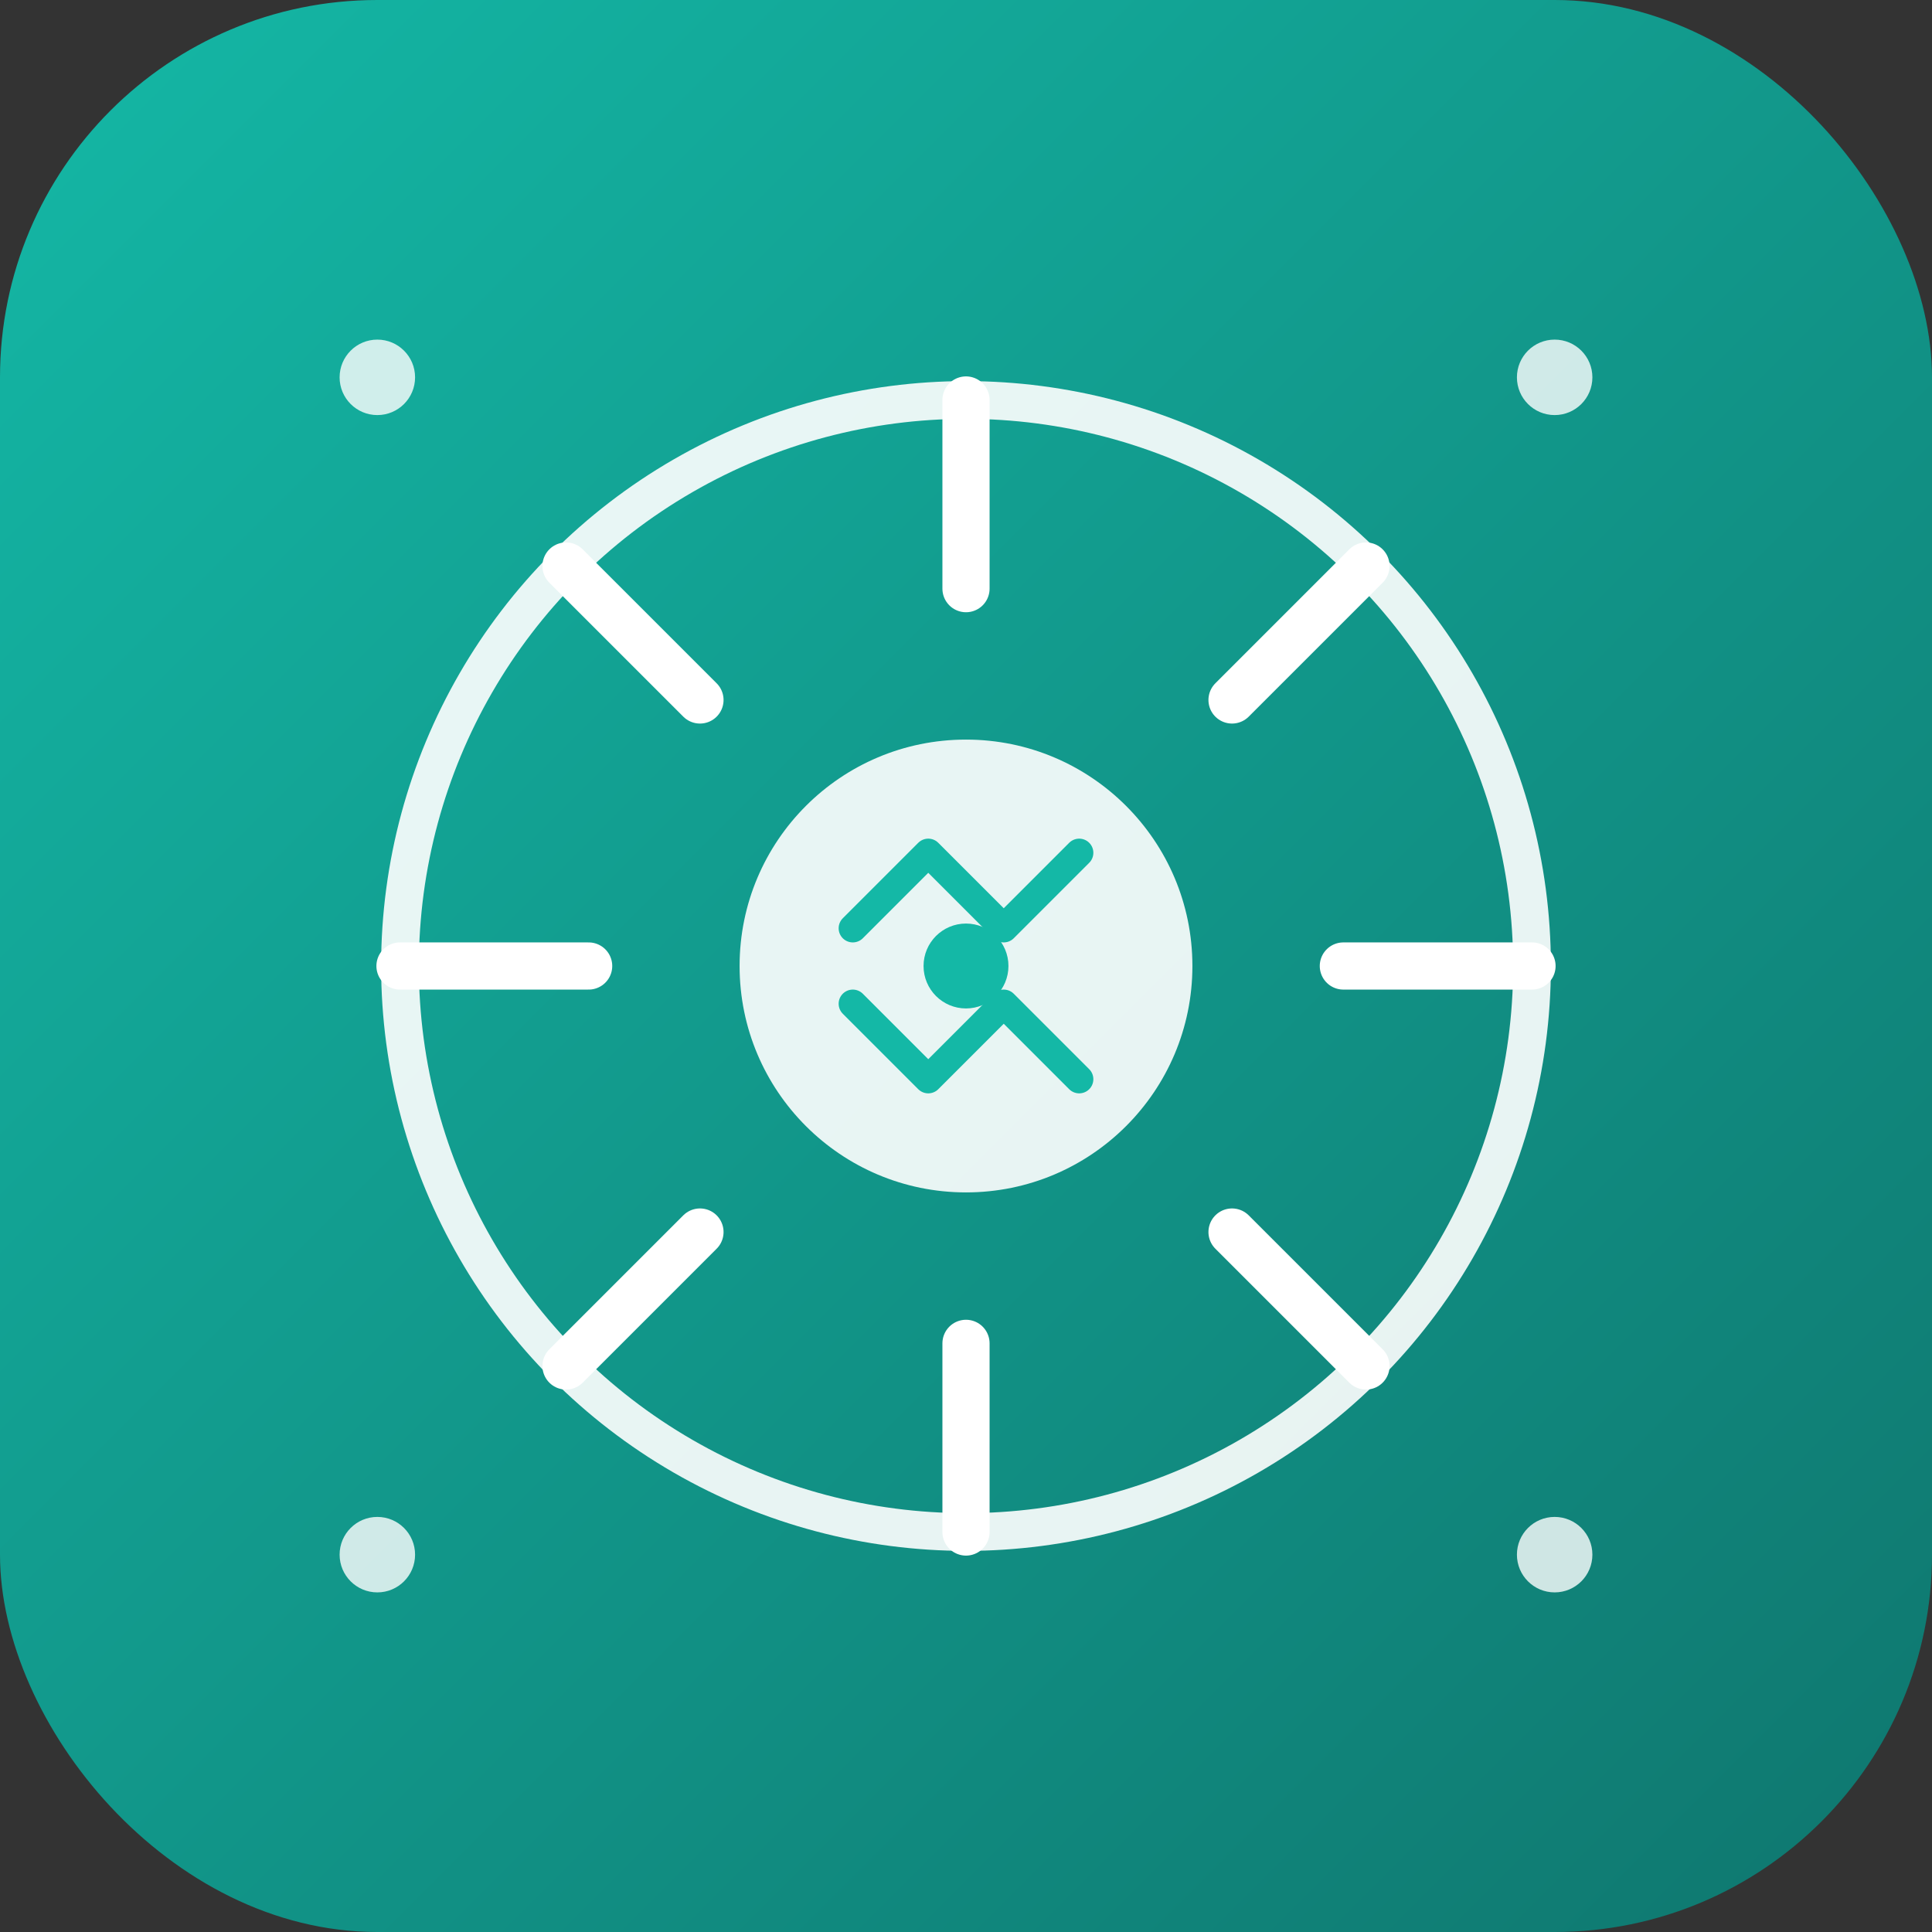 <svg width="1024" height="1024" viewBox="0 0 1024 1024" fill="none" xmlns="http://www.w3.org/2000/svg">
  <rect x="0" y="0" width="1024" height="1024" fill="#333333" stroke="none"/>
  <defs>
    <linearGradient id="gradient" x1="0%" y1="0%" x2="100%" y2="100%">
      <stop offset="0%" style="stop-color:#14B8A6;stop-opacity:1" />
      <stop offset="100%" style="stop-color:#0F766E;stop-opacity:1" />
    </linearGradient>
  </defs>
  
  <!-- Background -->
  <rect width="1024" height="1024" rx="200" fill="url(#gradient)"/>
  
  <!-- Main gear icon -->
  <g transform="translate(512, 512)">
    <!-- Outer gear -->
    <circle cx="0" cy="0" r="300" fill="none" stroke="white" stroke-width="20" opacity="0.9"/>
    
    <!-- Gear teeth -->
    <g stroke="white" stroke-width="25" stroke-linecap="round">
      <line x1="0" y1="-300" x2="0" y2="-200"/>
      <line x1="0" y1="200" x2="0" y2="300"/>
      <line x1="-300" y1="0" x2="-200" y2="0"/>
      <line x1="200" y1="0" x2="300" y2="0"/>
      
      <line x1="-212" y1="-212" x2="-141" y2="-141"/>
      <line x1="141" y1="141" x2="212" y2="212"/>
      <line x1="-212" y1="212" x2="-141" y2="141"/>
      <line x1="141" y1="-141" x2="212" y2="-212"/>
    </g>
    
    <!-- Inner circle -->
    <circle cx="0" cy="0" r="120" fill="white" opacity="0.9"/>
    
    <!-- Center icon -->
    <g transform="translate(0, 0)" fill="none" stroke="#14B8A6" stroke-width="15" stroke-linecap="round" stroke-linejoin="round">
      <!-- Wrench icon -->
      <path d="M-60 -20 L-20 -60 L20 -20 L60 -60 M-60 20 L-20 60 L20 20 L60 60"/>
      <circle cx="0" cy="0" r="15" fill="#14B8A6"/>
    </g>
  </g>
  
  <!-- Connection dots -->
  <g fill="white" opacity="0.8">
    <circle cx="200" cy="200" r="20"/>
    <circle cx="824" cy="200" r="20"/>
    <circle cx="200" cy="824" r="20"/>
    <circle cx="824" cy="824" r="20"/>
  </g>
</svg> 